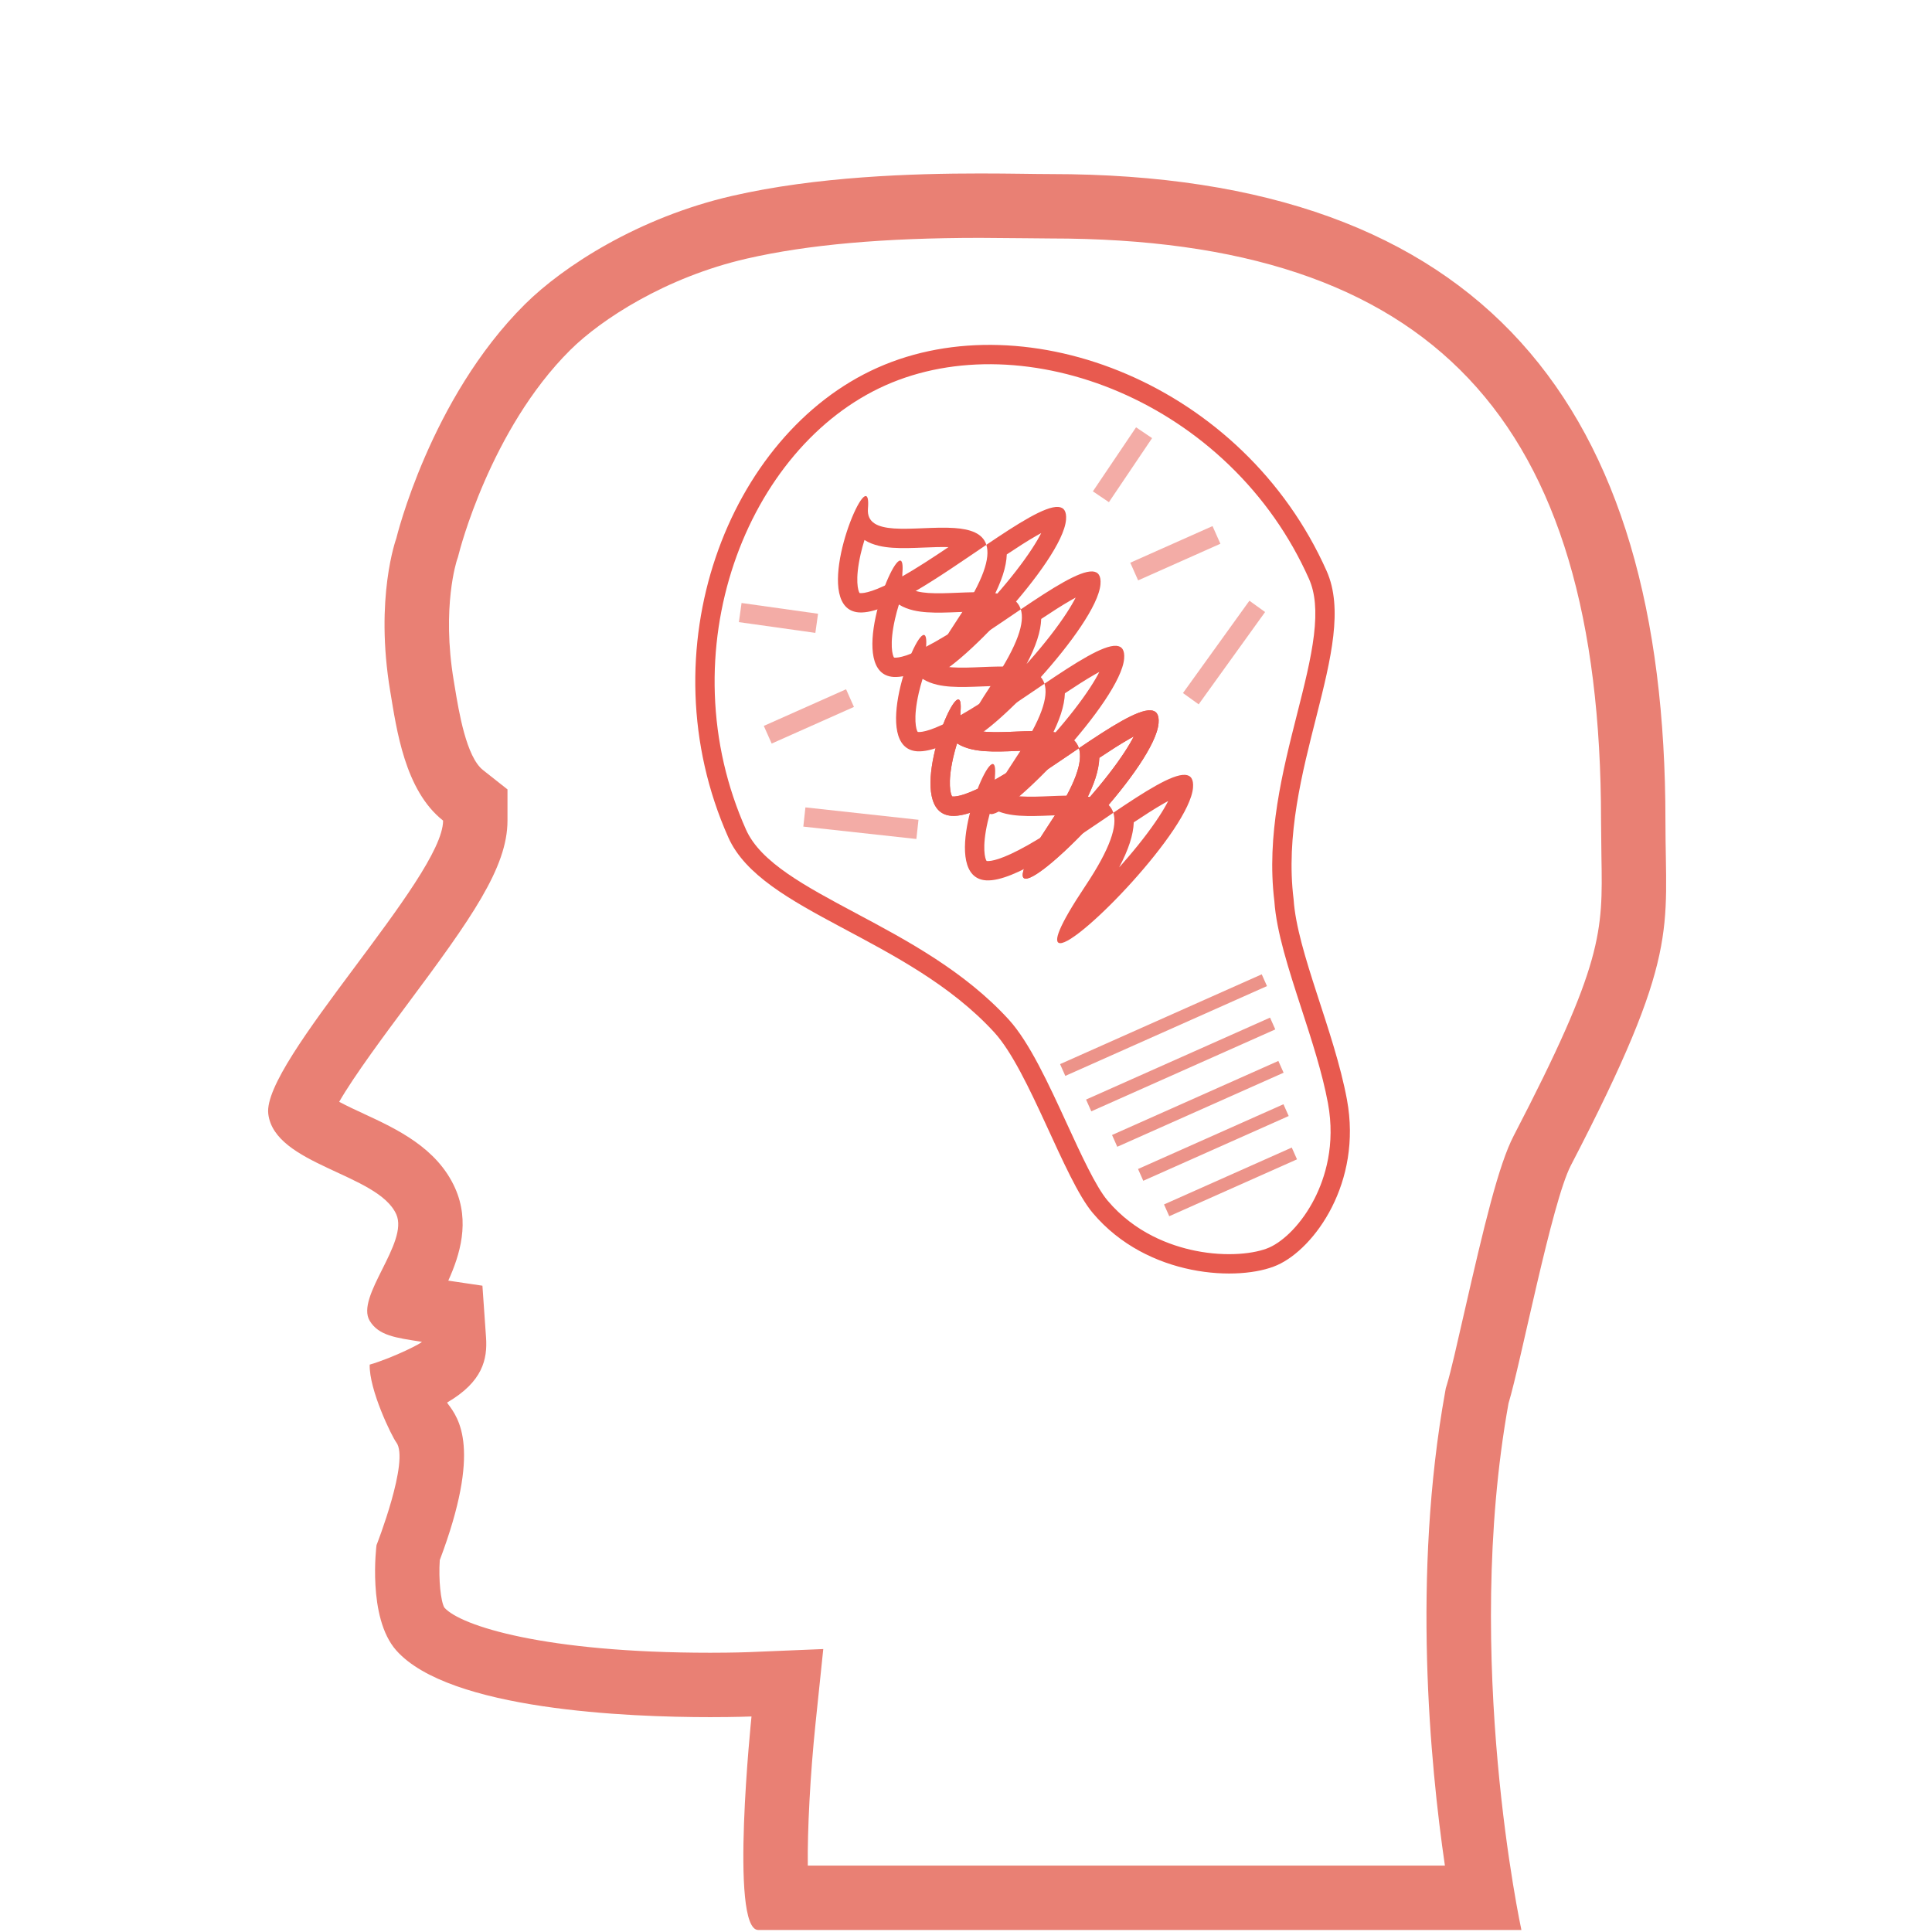 <svg xmlns="http://www.w3.org/2000/svg" viewBox="0 0 300 300">
  <defs>
    <style>
      .cls-1, .cls-2 {
        fill: rgba(255,255,255,0);
      }

      .cls-3 {
        opacity: 0.85;
      }

      .cls-4, .cls-5 {
        fill: none;
      }

      .cls-4 {
        stroke: #e98074;
        stroke-width: 2px;
      }

      .cls-5 {
        stroke: #e85a4f;
        stroke-width: 3px;
        opacity: 0.5;
      }

      .cls-6, .cls-7, .cls-8 {
        stroke: none;
      }

      .cls-7 {
        fill: #e98074;
      }

      .cls-8 {
        fill: #e85a4f;
      }
    </style>
  </defs>
  <g id="offerThree" transform="translate(-1320 -192)">
    <path id="Path_6" data-name="Path 6" class="cls-1" d="M0,0H300V300H0Z" transform="translate(1320 192)"/>
    <g id="Path_5" data-name="Path 5" class="cls-2" transform="translate(1360 210.247)">
      <path class="cls-6" d="M 190.222 276.441 L 80.731 276.441 C 80.621 275.566 80.515 274.319 80.463 272.572 C 80.38 269.809 80.441 266.343 80.646 262.272 C 80.999 255.247 81.66 248.869 81.667 248.805 L 82.267 243.046 L 76.482 243.291 C 76.459 243.292 74.042 243.391 70.283 243.391 C 63.772 243.391 54.095 243.105 44.976 241.741 C 31.472 239.721 26.834 236.469 25.271 234.71 C 24.223 233.531 23.505 231.016 23.301 227.81 C 23.164 225.66 23.289 223.752 23.369 222.858 C 23.817 221.665 24.781 219.006 25.6 216.112 C 27.514 209.345 27.523 205.477 25.616 202.833 C 25.343 202.378 24.475 200.668 23.691 198.642 C 23.439 197.992 23.236 197.416 23.073 196.909 C 23.81 196.601 24.443 196.317 24.908 196.102 C 25.752 195.713 26.52 195.332 27.13 195.001 C 27.488 194.807 27.78 194.636 28.023 194.478 C 30.431 192.915 30.545 190.665 30.483 189.771 C 30.318 187.412 28.574 185.522 26.236 185.164 C 26.068 185.138 25.902 185.112 25.739 185.087 C 24.484 184.893 23.4 184.725 22.582 184.521 C 22.467 184.493 22.365 184.465 22.274 184.439 C 22.323 184.305 22.382 184.154 22.451 183.985 C 22.806 183.124 23.298 182.142 23.819 181.101 C 25.804 177.137 28.054 172.644 26.098 168.272 C 24.056 163.71 19.121 161.426 14.348 159.217 C 12.108 158.18 9.793 157.108 8.226 155.969 C 7.576 155.496 6.794 154.823 6.642 154.227 C 6.711 153.804 7.174 151.998 10.258 147.25 C 12.688 143.508 15.998 139.065 19.2 134.769 C 28.253 122.617 33.802 114.88 33.802 109.176 L 33.802 106.753 L 31.901 105.252 C 30.19 103.901 28.838 101.719 27.766 98.578 C 26.716 95.501 26.152 92.071 25.698 89.315 C 25.641 88.967 25.585 88.628 25.53 88.301 C 24.399 81.555 24.65 76.146 25.059 72.796 C 25.484 69.32 26.163 67.275 26.23 67.08 L 26.343 66.786 L 26.394 66.536 C 26.439 66.353 27.726 61.196 30.665 54.465 C 32.394 50.506 34.349 46.783 36.477 43.397 C 39.092 39.237 41.972 35.585 45.038 32.544 C 47.999 29.605 52.189 26.564 56.835 23.981 C 62.47 20.849 68.689 18.449 74.82 17.041 C 84.641 14.785 96.869 13.688 112.204 13.688 C 114.918 13.688 117.389 13.72 119.374 13.746 C 120.843 13.765 122.112 13.782 123.145 13.782 C 131.228 13.782 138.857 14.326 145.818 15.4 C 152.641 16.453 159.015 18.044 164.766 20.129 C 170.391 22.169 175.582 24.741 180.195 27.775 C 184.726 30.754 188.84 34.271 192.422 38.228 C 195.971 42.148 199.112 46.625 201.757 51.533 C 204.393 56.425 206.618 61.896 208.368 67.793 C 210.113 73.67 211.438 80.143 212.307 87.032 C 213.17 93.874 213.608 101.325 213.608 109.176 C 213.608 111.193 213.639 112.98 213.67 114.709 C 213.781 121.026 213.854 125.199 212.209 131.304 C 211.329 134.567 209.963 138.32 208.032 142.777 C 205.959 147.564 203.163 153.334 199.484 160.415 C 197.422 164.384 195.174 173.841 192.223 186.767 C 191.117 191.612 190.072 196.189 189.458 198.21 L 189.372 198.49 L 189.32 198.778 C 185.532 219.808 186.285 241.432 187.584 255.87 C 188.37 264.599 189.426 271.752 190.222 276.441 Z"/>
      <path class="cls-7" d="M 184.364 271.441 C 182.04 255.526 179.278 226.325 184.4 197.892 L 184.503 197.316 L 184.674 196.755 C 185.301 194.692 186.246 190.484 187.348 185.654 C 190.479 171.942 192.705 162.617 195.047 158.11 C 208.961 131.326 208.876 126.487 208.67 114.797 L 208.608 109.176 C 208.608 46.66 182.25 18.782 123.145 18.782 L 119.309 18.746 L 112.204 18.688 C 97.251 18.688 85.389 19.743 75.939 21.914 C 63.366 24.802 53.332 31.357 48.559 36.093 C 36.094 48.461 31.297 67.537 31.256 67.706 L 31.105 68.274 L 30.96 68.703 C 30.935 68.775 28.543 76.031 30.462 87.474 L 30.632 88.503 C 31.252 92.27 32.405 99.28 34.999 101.327 L 38.802 104.33 L 38.802 109.176 C 38.802 116.473 33.168 124.39 23.209 137.756 C 19.959 142.118 14.957 148.831 12.669 152.842 C 13.876 153.489 15.375 154.183 16.448 154.679 C 21.53 157.032 27.856 159.959 30.662 166.23 C 33.008 171.475 31.419 176.609 29.61 180.609 L 34.91 181.396 L 35.471 189.422 C 35.708 192.816 34.954 196.317 29.435 199.532 C 29.465 199.596 29.492 199.651 29.515 199.696 C 31.25 201.994 34.813 206.715 28.287 224.007 C 28.086 226.983 28.434 230.454 29.008 231.388 C 31.51 234.203 44.567 238.391 70.283 238.391 C 73.875 238.391 76.172 238.299 76.275 238.295 L 87.837 237.816 L 86.64 249.322 C 85.804 257.355 85.367 265.924 85.434 271.441 L 184.364 271.441 M 196.244 281.441 C 196.244 281.441 103.874 281.441 77.745 281.441 C 73.237 281.441 76.694 248.286 76.694 248.286 C 76.694 248.286 74.213 248.391 70.283 248.391 C 57.589 248.391 29.767 247.296 21.534 238.031 C 17.004 232.934 18.464 221.687 18.464 221.687 C 18.464 221.687 23.64 208.511 21.534 205.722 C 20.847 204.811 17.296 197.564 17.406 193.652 C 21.152 192.553 25.828 190.157 25.476 190.106 C 21.471 189.483 18.805 189.164 17.406 186.844 C 15.153 183.112 23.504 174.719 21.534 170.313 C 18.695 163.971 2.601 162.677 1.656 154.704 C 0.697 146.621 28.802 117.984 28.802 109.176 C 22.839 104.469 21.581 94.989 20.599 89.127 C 18.153 74.536 21.534 65.364 21.534 65.364 C 21.534 65.364 26.769 43.627 41.516 28.994 C 47.48 23.076 59.198 15.499 73.701 12.168 C 86.817 9.155 101.696 8.688 112.204 8.688 C 116.914 8.688 120.743 8.782 123.145 8.782 C 190.485 8.782 218.608 44.892 218.608 109.176 C 218.608 126.251 220.974 129.894 203.921 162.72 C 200.962 168.415 196.151 193.385 194.241 199.665 C 187.099 239.315 196.244 281.441 196.244 281.441 Z"/>
    </g>
    <g id="bulb" transform="matrix(0.914, -0.407, 0.407, 0.914, 1409.823, 269.775)">
      <g id="Path_7" data-name="Path 7" class="cls-2" transform="translate(0 0)">
        <path class="cls-6" d="M 50.823 150.97 C 48.394 150.97 43.904 149.795 39.248 146.483 C 36.97 144.863 34.992 142.964 33.369 140.839 C 31.541 138.446 30.204 135.807 29.394 132.996 C 28.559 130.098 28.495 124.791 28.427 119.172 C 28.346 112.439 28.262 105.476 26.835 101.175 C 23.699 91.764 17.563 83.884 12.149 76.932 C 6.435 69.594 1.5 63.257 1.5 57.176 C 1.5 49.692 2.932 42.368 5.758 35.406 C 7.092 32.118 8.736 28.931 10.646 25.932 C 12.513 22.999 14.646 20.227 16.985 17.694 C 19.294 15.192 21.814 12.911 24.475 10.916 C 27.132 8.923 29.937 7.208 32.814 5.817 C 35.717 4.414 38.706 3.336 41.697 2.612 C 44.744 1.874 47.815 1.5 50.823 1.5 C 53.832 1.5 56.902 1.874 59.95 2.612 C 62.941 3.336 65.929 4.414 68.832 5.817 C 71.71 7.208 74.515 8.923 77.171 10.916 C 79.832 12.911 82.353 15.192 84.662 17.694 C 87.001 20.227 89.134 22.999 91.001 25.932 C 92.911 28.931 94.555 32.118 95.889 35.406 C 98.714 42.368 100.147 49.692 100.147 57.176 C 100.147 59.858 99.173 62.736 97.084 66.236 C 95.135 69.5 92.441 72.919 89.589 76.538 C 84.032 83.59 77.736 91.582 74.813 101.169 C 73.227 105.483 72.601 111.445 71.939 117.756 C 71.393 122.96 70.829 128.341 69.694 133.061 C 68.055 139.88 64.213 144.156 61.279 146.542 C 57.263 149.807 53.245 150.97 50.823 150.97 Z"/>
        <path class="cls-8" d="M 50.823 149.47 C 52.046 149.47 53.574 149.125 55.127 148.498 C 56.908 147.778 58.708 146.699 60.333 145.378 C 63.087 143.138 66.695 139.122 68.236 132.71 C 69.347 128.086 69.907 122.755 70.447 117.6 C 71.118 111.212 71.751 105.177 73.39 100.691 C 76.4 90.853 82.78 82.756 88.411 75.61 C 91.232 72.029 93.897 68.647 95.796 65.467 C 97.741 62.21 98.647 59.575 98.647 57.176 C 98.647 49.887 97.251 42.752 94.499 35.97 C 93.199 32.766 91.597 29.66 89.736 26.738 C 87.916 23.88 85.838 21.179 83.56 18.711 C 81.312 16.276 78.86 14.057 76.271 12.116 C 73.692 10.181 70.97 8.517 68.18 7.168 C 65.372 5.811 62.485 4.769 59.597 4.07 C 56.665 3.36 53.713 3 50.823 3 C 47.934 3 44.982 3.36 42.05 4.07 C 39.163 4.769 36.275 5.811 33.468 7.168 C 30.678 8.517 27.955 10.182 25.376 12.116 C 22.788 14.057 20.335 16.276 18.087 18.712 C 15.809 21.18 13.731 23.881 11.911 26.738 C 10.05 29.661 8.448 32.767 7.148 35.971 C 4.395 42.753 3 49.887 3 57.176 C 3 62.742 7.788 68.891 13.332 76.011 C 18.82 83.058 25.04 91.045 28.259 100.703 C 29.759 105.225 29.844 112.306 29.927 119.154 C 29.991 124.426 30.057 129.877 30.836 132.581 C 32.656 138.899 36.888 142.964 40.117 145.261 C 44.206 148.169 48.44 149.47 50.823 149.47 M 50.823 152.47 C 44.47 152.47 31.613 146.117 27.953 133.411 C 26.036 126.756 27.939 109.27 25.412 101.647 C 19.059 82.588 1.49151346704457e-05 69.882 1.49151346704457e-05 57.176 C -6.822669092798606e-06 25.414 25.413 1.931629958562553e-05 50.823 1.931629958562553e-05 C 50.825 1.931629958562553e-05 50.822 1.931497354235034e-05 50.823 1.931629958562553e-05 C 76.235 1.931629958562553e-05 101.647 25.412 101.647 57.176 C 101.647 69.882 82.024 82.588 76.235 101.647 C 73.415 109.27 73.687 122.868 71.153 133.411 C 68.099 146.117 57.176 152.47 50.823 152.47 Z"/>
      </g>
      <g id="Group_4" data-name="Group 4" class="cls-3" transform="translate(32.721 111.261)">
        <line id="Line_8" data-name="Line 8" class="cls-4" x2="34.261" transform="translate(0 0)"/>
        <line id="Line_8-2" data-name="Line 8" class="cls-4" x2="31.258" transform="translate(1.447 6.665)"/>
        <line id="Line_8-3" data-name="Line 8" class="cls-4" x2="28.255" transform="translate(2.894 13.33)"/>
        <line id="Line_8-4" data-name="Line 8" class="cls-4" x2="24.706" transform="translate(4.432 19.792)"/>
        <line id="Line_8-5" data-name="Line 8" class="cls-4" x2="21.703" transform="translate(5.879 26.457)"/>
        <path id="Path_14" data-name="Path 14" class="cls-4" d="M0,0" transform="translate(25.001 32.666)"/>
      </g>
      <g id="Group_5" data-name="Group 5" transform="matrix(0.914, 0.407, -0.407, 0.914, 36.448, 14.73)">
        <g id="Path_8" data-name="Path 8" class="cls-2" transform="matrix(-0.998, -0.07, 0.07, -0.998, 54.276, 71.3)">
          <path class="cls-6" d="M 1.518 25.873 C 1.507 25.786 1.498 25.666 1.5 25.507 C 1.531 23.118 4.555 17.683 9.205 11.661 C 11.241 9.025 13.407 6.512 15.305 4.586 C 16.048 3.832 16.66 3.259 17.158 2.825 C 16.648 3.999 15.775 5.761 14.283 8.379 C 12.523 11.468 11.374 13.993 10.772 16.099 C 10.318 17.686 10.18 19.03 10.355 20.171 C 8.458 21.647 6.531 23.104 4.908 24.166 C 2.888 25.488 1.931 25.807 1.518 25.873 Z M 31.741 22.923 C 31.589 22.659 31.404 22.416 31.185 22.195 C 29.932 20.926 27.928 20.779 26.529 20.779 C 25.089 20.779 23.441 20.963 21.848 21.14 C 20.25 21.318 18.597 21.502 17.17 21.502 C 15.604 21.502 14.705 21.281 14.176 20.99 C 14.345 20.856 14.515 20.723 14.686 20.588 C 17.847 18.101 21.117 15.53 24.085 13.568 C 27.223 11.495 29.544 10.434 30.985 10.414 C 30.998 10.414 31.01 10.414 31.022 10.414 C 31.61 10.414 32.215 10.558 32.662 11.603 C 33.342 13.187 33.322 16.191 32.609 19.638 C 32.352 20.881 32.045 21.995 31.741 22.923 Z"/>
          <path class="cls-8" d="M 3.692 23.165 C 3.902 23.032 4.13 22.884 4.375 22.72 C 5.712 21.827 7.248 20.677 8.788 19.488 C 8.719 17.552 9.298 15.224 10.563 12.358 C 10.394 12.576 10.225 12.795 10.058 13.014 C 7.969 15.753 6.202 18.39 4.948 20.641 C 4.38 21.66 3.977 22.493 3.692 23.165 M 30.954 20.176 C 31.13 19.43 31.279 18.673 31.394 17.94 C 32.025 13.883 31.383 12.217 31.136 11.921 C 31.113 11.918 31.076 11.914 31.022 11.914 L 31.005 11.914 C 30.485 11.921 28.849 12.218 24.912 14.82 C 22.695 16.285 20.288 18.111 17.882 19.987 C 19.064 19.941 20.391 19.793 21.682 19.649 C 23.316 19.467 25.006 19.279 26.529 19.279 C 27.796 19.279 29.49 19.391 30.954 20.176 M 1.347 27.389 C 0.473 27.389 -0.017 26.821 0 25.487 C 0.084 18.952 15.933 2.679138106032042e-06 18.897 2.679138106032042e-06 C 19.981 2.679138106032042e-06 19.343 2.53 15.586 9.122 C 12.078 15.278 11.28 18.796 12.052 20.749 C 7.443 24.356 3.368 27.389 1.347 27.389 Z M 31.223 26.986 C 30.926 26.986 30.74 26.415 30.758 25.073 C 30.786 22.861 29.008 22.279 26.529 22.279 C 23.767 22.279 20.137 23.002 17.17 23.002 C 14.738 23.002 12.751 22.517 12.052 20.749 C 18.791 15.475 26.675 8.972 30.965 8.915 C 30.985 8.914 31.003 8.914 31.022 8.914 C 38.15 8.914 32.9 26.986 31.223 26.986 Z"/>
        </g>
        <g id="Path_9" data-name="Path 9" class="cls-2" transform="matrix(-0.998, -0.07, 0.07, -0.998, 48.934, 61.291)">
          <path class="cls-6" d="M 1.518 25.873 C 1.507 25.786 1.498 25.666 1.5 25.507 C 1.531 23.118 4.555 17.683 9.205 11.661 C 11.241 9.025 13.407 6.512 15.305 4.586 C 16.048 3.832 16.66 3.259 17.158 2.825 C 16.648 3.999 15.775 5.761 14.283 8.379 C 12.523 11.468 11.374 13.993 10.772 16.099 C 10.318 17.686 10.18 19.03 10.355 20.171 C 8.458 21.647 6.531 23.104 4.908 24.166 C 2.888 25.488 1.931 25.807 1.518 25.873 Z M 31.741 22.923 C 31.589 22.659 31.404 22.416 31.185 22.195 C 29.932 20.926 27.928 20.779 26.529 20.779 C 25.089 20.779 23.441 20.963 21.848 21.14 C 20.25 21.318 18.597 21.502 17.17 21.502 C 15.604 21.502 14.705 21.281 14.176 20.99 C 14.345 20.856 14.515 20.723 14.686 20.588 C 17.847 18.101 21.117 15.53 24.085 13.568 C 27.223 11.495 29.544 10.434 30.985 10.414 C 30.998 10.414 31.01 10.414 31.022 10.414 C 31.61 10.414 32.215 10.558 32.662 11.603 C 33.342 13.187 33.322 16.191 32.609 19.638 C 32.352 20.881 32.045 21.995 31.741 22.923 Z"/>
          <path class="cls-8" d="M 3.692 23.165 C 3.902 23.032 4.13 22.884 4.375 22.72 C 5.712 21.827 7.248 20.677 8.788 19.488 C 8.719 17.552 9.298 15.224 10.563 12.358 C 10.394 12.576 10.225 12.795 10.058 13.014 C 7.969 15.753 6.202 18.39 4.948 20.641 C 4.38 21.66 3.977 22.493 3.692 23.165 M 30.954 20.176 C 31.13 19.43 31.279 18.673 31.394 17.94 C 32.025 13.883 31.383 12.217 31.136 11.921 C 31.113 11.918 31.076 11.914 31.022 11.914 L 31.005 11.914 C 30.485 11.921 28.849 12.218 24.912 14.82 C 22.695 16.285 20.288 18.111 17.882 19.987 C 19.064 19.941 20.391 19.793 21.682 19.649 C 23.316 19.467 25.006 19.279 26.529 19.279 C 27.796 19.279 29.49 19.391 30.954 20.176 M 1.347 27.389 C 0.473 27.389 -0.017 26.821 0 25.487 C 0.084 18.952 15.933 2.679138106032042e-06 18.897 2.679138106032042e-06 C 19.981 2.679138106032042e-06 19.343 2.53 15.586 9.122 C 12.078 15.278 11.28 18.796 12.052 20.749 C 7.443 24.356 3.368 27.389 1.347 27.389 Z M 31.223 26.986 C 30.926 26.986 30.74 26.415 30.758 25.073 C 30.786 22.861 29.008 22.279 26.529 22.279 C 23.767 22.279 20.137 23.002 17.17 23.002 C 14.738 23.002 12.751 22.517 12.052 20.749 C 18.791 15.475 26.675 8.972 30.965 8.915 C 30.985 8.914 31.003 8.914 31.022 8.914 C 38.15 8.914 32.9 26.986 31.223 26.986 Z"/>
        </g>
        <g id="Path_10" data-name="Path 10" class="cls-2" transform="matrix(-0.998, -0.07, 0.07, -0.998, 48.934, 61.291)">
          <path class="cls-6" d="M 1.518 25.873 C 1.507 25.786 1.498 25.666 1.5 25.507 C 1.531 23.118 4.555 17.683 9.205 11.661 C 11.241 9.025 13.407 6.512 15.305 4.586 C 16.048 3.832 16.66 3.259 17.158 2.825 C 16.648 3.999 15.775 5.761 14.283 8.379 C 12.523 11.468 11.374 13.993 10.772 16.099 C 10.318 17.686 10.18 19.03 10.355 20.171 C 8.458 21.647 6.531 23.104 4.908 24.166 C 2.888 25.488 1.931 25.807 1.518 25.873 Z M 31.741 22.923 C 31.589 22.659 31.404 22.416 31.185 22.195 C 29.932 20.926 27.928 20.779 26.529 20.779 C 25.089 20.779 23.441 20.963 21.848 21.14 C 20.25 21.318 18.597 21.502 17.17 21.502 C 15.604 21.502 14.705 21.281 14.176 20.99 C 14.345 20.856 14.515 20.723 14.686 20.588 C 17.847 18.101 21.117 15.53 24.085 13.568 C 27.223 11.495 29.544 10.434 30.985 10.414 C 30.998 10.414 31.01 10.414 31.022 10.414 C 31.61 10.414 32.215 10.558 32.662 11.603 C 33.342 13.187 33.322 16.191 32.609 19.638 C 32.352 20.881 32.045 21.995 31.741 22.923 Z"/>
          <path class="cls-8" d="M 3.692 23.165 C 3.902 23.032 4.13 22.884 4.375 22.72 C 5.712 21.827 7.248 20.677 8.788 19.488 C 8.719 17.552 9.298 15.224 10.563 12.358 C 10.394 12.576 10.225 12.795 10.058 13.014 C 7.969 15.753 6.202 18.39 4.948 20.641 C 4.38 21.66 3.977 22.493 3.692 23.165 M 30.954 20.176 C 31.13 19.43 31.279 18.673 31.394 17.94 C 32.025 13.883 31.383 12.217 31.136 11.921 C 31.113 11.918 31.076 11.914 31.022 11.914 L 31.005 11.914 C 30.485 11.921 28.849 12.218 24.912 14.82 C 22.695 16.285 20.288 18.111 17.882 19.987 C 19.064 19.941 20.391 19.793 21.682 19.649 C 23.316 19.467 25.006 19.279 26.529 19.279 C 27.796 19.279 29.49 19.391 30.954 20.176 M 1.347 27.389 C 0.473 27.389 -0.017 26.821 0 25.487 C 0.084 18.952 15.933 2.679138106032042e-06 18.897 2.679138106032042e-06 C 19.981 2.679138106032042e-06 19.343 2.53 15.586 9.122 C 12.078 15.278 11.28 18.796 12.052 20.749 C 7.443 24.356 3.368 27.389 1.347 27.389 Z M 31.223 26.986 C 30.926 26.986 30.74 26.415 30.758 25.073 C 30.786 22.861 29.008 22.279 26.529 22.279 C 23.767 22.279 20.137 23.002 17.17 23.002 C 14.738 23.002 12.751 22.517 12.052 20.749 C 18.791 15.475 26.675 8.972 30.965 8.915 C 30.985 8.914 31.003 8.914 31.022 8.914 C 38.15 8.914 32.9 26.986 31.223 26.986 Z"/>
        </g>
        <g id="Path_11" data-name="Path 11" class="cls-2" transform="matrix(-0.998, -0.07, 0.07, -0.998, 43.592, 51.282)">
          <path class="cls-6" d="M 1.518 25.873 C 1.507 25.786 1.498 25.666 1.5 25.507 C 1.531 23.118 4.555 17.683 9.205 11.661 C 11.241 9.025 13.407 6.512 15.305 4.586 C 16.048 3.832 16.66 3.259 17.158 2.825 C 16.648 3.999 15.775 5.761 14.283 8.379 C 12.523 11.468 11.374 13.993 10.772 16.099 C 10.318 17.686 10.18 19.03 10.355 20.171 C 8.458 21.647 6.531 23.104 4.908 24.166 C 2.888 25.488 1.931 25.807 1.518 25.873 Z M 31.741 22.923 C 31.589 22.659 31.404 22.416 31.185 22.195 C 29.932 20.926 27.928 20.779 26.529 20.779 C 25.089 20.779 23.441 20.963 21.848 21.14 C 20.25 21.318 18.597 21.502 17.17 21.502 C 15.604 21.502 14.705 21.281 14.176 20.99 C 14.345 20.856 14.515 20.723 14.686 20.588 C 17.847 18.101 21.117 15.53 24.085 13.568 C 27.223 11.495 29.544 10.434 30.985 10.414 C 30.998 10.414 31.01 10.414 31.022 10.414 C 31.61 10.414 32.215 10.558 32.662 11.603 C 33.342 13.187 33.322 16.191 32.609 19.638 C 32.352 20.881 32.045 21.995 31.741 22.923 Z"/>
          <path class="cls-8" d="M 3.692 23.165 C 3.902 23.032 4.13 22.884 4.375 22.72 C 5.712 21.827 7.248 20.677 8.788 19.488 C 8.719 17.552 9.298 15.224 10.563 12.358 C 10.394 12.576 10.225 12.795 10.058 13.014 C 7.969 15.753 6.202 18.39 4.948 20.641 C 4.38 21.66 3.977 22.493 3.692 23.165 M 30.954 20.176 C 31.13 19.43 31.279 18.673 31.394 17.94 C 32.025 13.883 31.383 12.217 31.136 11.921 C 31.113 11.918 31.076 11.914 31.022 11.914 L 31.005 11.914 C 30.485 11.921 28.849 12.218 24.912 14.82 C 22.695 16.285 20.288 18.111 17.882 19.987 C 19.064 19.941 20.391 19.793 21.682 19.649 C 23.316 19.467 25.006 19.279 26.529 19.279 C 27.796 19.279 29.49 19.391 30.954 20.176 M 1.347 27.389 C 0.473 27.389 -0.017 26.821 0 25.487 C 0.084 18.952 15.933 2.679138106032042e-06 18.897 2.679138106032042e-06 C 19.981 2.679138106032042e-06 19.343 2.53 15.586 9.122 C 12.078 15.278 11.28 18.796 12.052 20.749 C 7.443 24.356 3.368 27.389 1.347 27.389 Z M 31.223 26.986 C 30.926 26.986 30.74 26.415 30.758 25.073 C 30.786 22.861 29.008 22.279 26.529 22.279 C 23.767 22.279 20.137 23.002 17.17 23.002 C 14.738 23.002 12.751 22.517 12.052 20.749 C 18.791 15.475 26.675 8.972 30.965 8.915 C 30.985 8.914 31.003 8.914 31.022 8.914 C 38.15 8.914 32.9 26.986 31.223 26.986 Z"/>
        </g>
        <g id="Path_12" data-name="Path 12" class="cls-2" transform="matrix(-0.998, -0.07, 0.07, -0.998, 39.92, 39.749)">
          <path class="cls-6" d="M 1.518 25.873 C 1.507 25.786 1.498 25.666 1.5 25.507 C 1.531 23.118 4.555 17.683 9.205 11.661 C 11.241 9.025 13.407 6.512 15.305 4.586 C 16.048 3.832 16.66 3.259 17.158 2.825 C 16.648 3.999 15.775 5.761 14.283 8.379 C 12.523 11.468 11.374 13.993 10.772 16.099 C 10.318 17.686 10.18 19.03 10.355 20.171 C 8.458 21.647 6.531 23.104 4.908 24.166 C 2.888 25.488 1.931 25.807 1.518 25.873 Z M 31.741 22.923 C 31.589 22.659 31.404 22.416 31.185 22.195 C 29.932 20.926 27.928 20.779 26.529 20.779 C 25.089 20.779 23.441 20.963 21.848 21.14 C 20.25 21.318 18.597 21.502 17.17 21.502 C 15.604 21.502 14.705 21.281 14.176 20.99 C 14.345 20.856 14.515 20.723 14.686 20.588 C 17.847 18.101 21.117 15.53 24.085 13.568 C 27.223 11.495 29.544 10.434 30.985 10.414 C 30.998 10.414 31.01 10.414 31.022 10.414 C 31.61 10.414 32.215 10.558 32.662 11.603 C 33.342 13.187 33.322 16.191 32.609 19.638 C 32.352 20.881 32.045 21.995 31.741 22.923 Z"/>
          <path class="cls-8" d="M 3.692 23.165 C 3.902 23.032 4.13 22.884 4.375 22.72 C 5.712 21.827 7.248 20.677 8.788 19.488 C 8.719 17.552 9.298 15.224 10.563 12.358 C 10.394 12.576 10.225 12.795 10.058 13.014 C 7.969 15.753 6.202 18.39 4.948 20.641 C 4.38 21.66 3.977 22.493 3.692 23.165 M 30.954 20.176 C 31.13 19.43 31.279 18.673 31.394 17.94 C 32.025 13.883 31.383 12.217 31.136 11.921 C 31.113 11.918 31.076 11.914 31.022 11.914 L 31.005 11.914 C 30.485 11.921 28.849 12.218 24.912 14.82 C 22.695 16.285 20.288 18.111 17.882 19.987 C 19.064 19.941 20.391 19.793 21.682 19.649 C 23.316 19.467 25.006 19.279 26.529 19.279 C 27.796 19.279 29.49 19.391 30.954 20.176 M 1.347 27.389 C 0.473 27.389 -0.017 26.821 0 25.487 C 0.084 18.952 15.933 2.679138106032042e-06 18.897 2.679138106032042e-06 C 19.981 2.679138106032042e-06 19.343 2.53 15.586 9.122 C 12.078 15.278 11.28 18.796 12.052 20.749 C 7.443 24.356 3.368 27.389 1.347 27.389 Z M 31.223 26.986 C 30.926 26.986 30.74 26.415 30.758 25.073 C 30.786 22.861 29.008 22.279 26.529 22.279 C 23.767 22.279 20.137 23.002 17.17 23.002 C 14.738 23.002 12.751 22.517 12.052 20.749 C 18.791 15.475 26.675 8.972 30.965 8.915 C 30.985 8.914 31.003 8.914 31.022 8.914 C 38.15 8.914 32.9 26.986 31.223 26.986 Z"/>
        </g>
        <g id="Path_13" data-name="Path 13" class="cls-2" transform="matrix(-0.998, -0.07, 0.07, -0.998, 34.578, 29.74)">
          <path class="cls-6" d="M 1.518 25.873 C 1.507 25.786 1.498 25.666 1.5 25.507 C 1.531 23.118 4.555 17.683 9.205 11.661 C 11.241 9.025 13.407 6.512 15.305 4.586 C 16.048 3.832 16.66 3.259 17.158 2.825 C 16.648 3.999 15.775 5.761 14.283 8.379 C 12.523 11.468 11.374 13.993 10.772 16.099 C 10.318 17.686 10.18 19.03 10.355 20.171 C 8.458 21.647 6.531 23.104 4.908 24.166 C 2.888 25.488 1.931 25.807 1.518 25.873 Z M 31.741 22.923 C 31.589 22.659 31.404 22.416 31.185 22.195 C 29.932 20.926 27.928 20.779 26.529 20.779 C 25.089 20.779 23.441 20.963 21.848 21.14 C 20.25 21.318 18.597 21.502 17.17 21.502 C 15.604 21.502 14.705 21.281 14.176 20.99 C 14.345 20.856 14.515 20.723 14.686 20.588 C 17.847 18.101 21.117 15.53 24.085 13.568 C 27.223 11.495 29.544 10.434 30.985 10.414 C 30.998 10.414 31.01 10.414 31.022 10.414 C 31.61 10.414 32.215 10.558 32.662 11.603 C 33.342 13.187 33.322 16.191 32.609 19.638 C 32.352 20.881 32.045 21.995 31.741 22.923 Z"/>
          <path class="cls-8" d="M 3.692 23.165 C 3.902 23.032 4.13 22.884 4.375 22.72 C 5.712 21.827 7.248 20.677 8.788 19.488 C 8.719 17.552 9.298 15.224 10.563 12.358 C 10.394 12.576 10.225 12.795 10.058 13.014 C 7.969 15.753 6.202 18.39 4.948 20.641 C 4.38 21.66 3.977 22.493 3.692 23.165 M 30.954 20.176 C 31.13 19.43 31.279 18.673 31.394 17.94 C 32.025 13.883 31.383 12.217 31.136 11.921 C 31.113 11.918 31.076 11.914 31.022 11.914 L 31.005 11.914 C 30.485 11.921 28.849 12.218 24.912 14.82 C 22.695 16.285 20.288 18.111 17.882 19.987 C 19.064 19.941 20.391 19.793 21.682 19.649 C 23.316 19.467 25.006 19.279 26.529 19.279 C 27.796 19.279 29.49 19.391 30.954 20.176 M 1.347 27.389 C 0.473 27.389 -0.017 26.821 0 25.487 C 0.084 18.952 15.933 2.679138106032042e-06 18.897 2.679138106032042e-06 C 19.981 2.679138106032042e-06 19.343 2.53 15.586 9.122 C 12.078 15.278 11.28 18.796 12.052 20.749 C 7.443 24.356 3.368 27.389 1.347 27.389 Z M 31.223 26.986 C 30.926 26.986 30.74 26.415 30.758 25.073 C 30.786 22.861 29.008 22.279 26.529 22.279 C 23.767 22.279 20.137 23.002 17.17 23.002 C 14.738 23.002 12.751 22.517 12.052 20.749 C 18.791 15.475 26.675 8.972 30.965 8.915 C 30.985 8.914 31.003 8.914 31.022 8.914 C 38.15 8.914 32.9 26.986 31.223 26.986 Z"/>
        </g>
      </g>
      <line id="Line_9" data-name="Line 9" class="cls-5" y1="8.894" x2="15.247" transform="translate(74.329 57.812)"/>
      <line id="Line_10" data-name="Line 10" class="cls-5" x2="13.976" transform="translate(74.329 45.106)"/>
      <line id="Line_11" data-name="Line 11" class="cls-5" y1="6.353" x2="10.165" transform="translate(74.329 26.047)"/>
      <line id="Line_12" data-name="Line 12" class="cls-5" x1="10.165" y1="6.353" transform="translate(15.882 26.047)"/>
      <line id="Line_13" data-name="Line 13" class="cls-5" x1="13.976" transform="translate(12.071 45.106)"/>
      <line id="Line_14" data-name="Line 14" class="cls-5" x2="15.247" y2="8.894" transform="translate(12.071 59.082)"/>
    </g>
  </g>
</svg>
